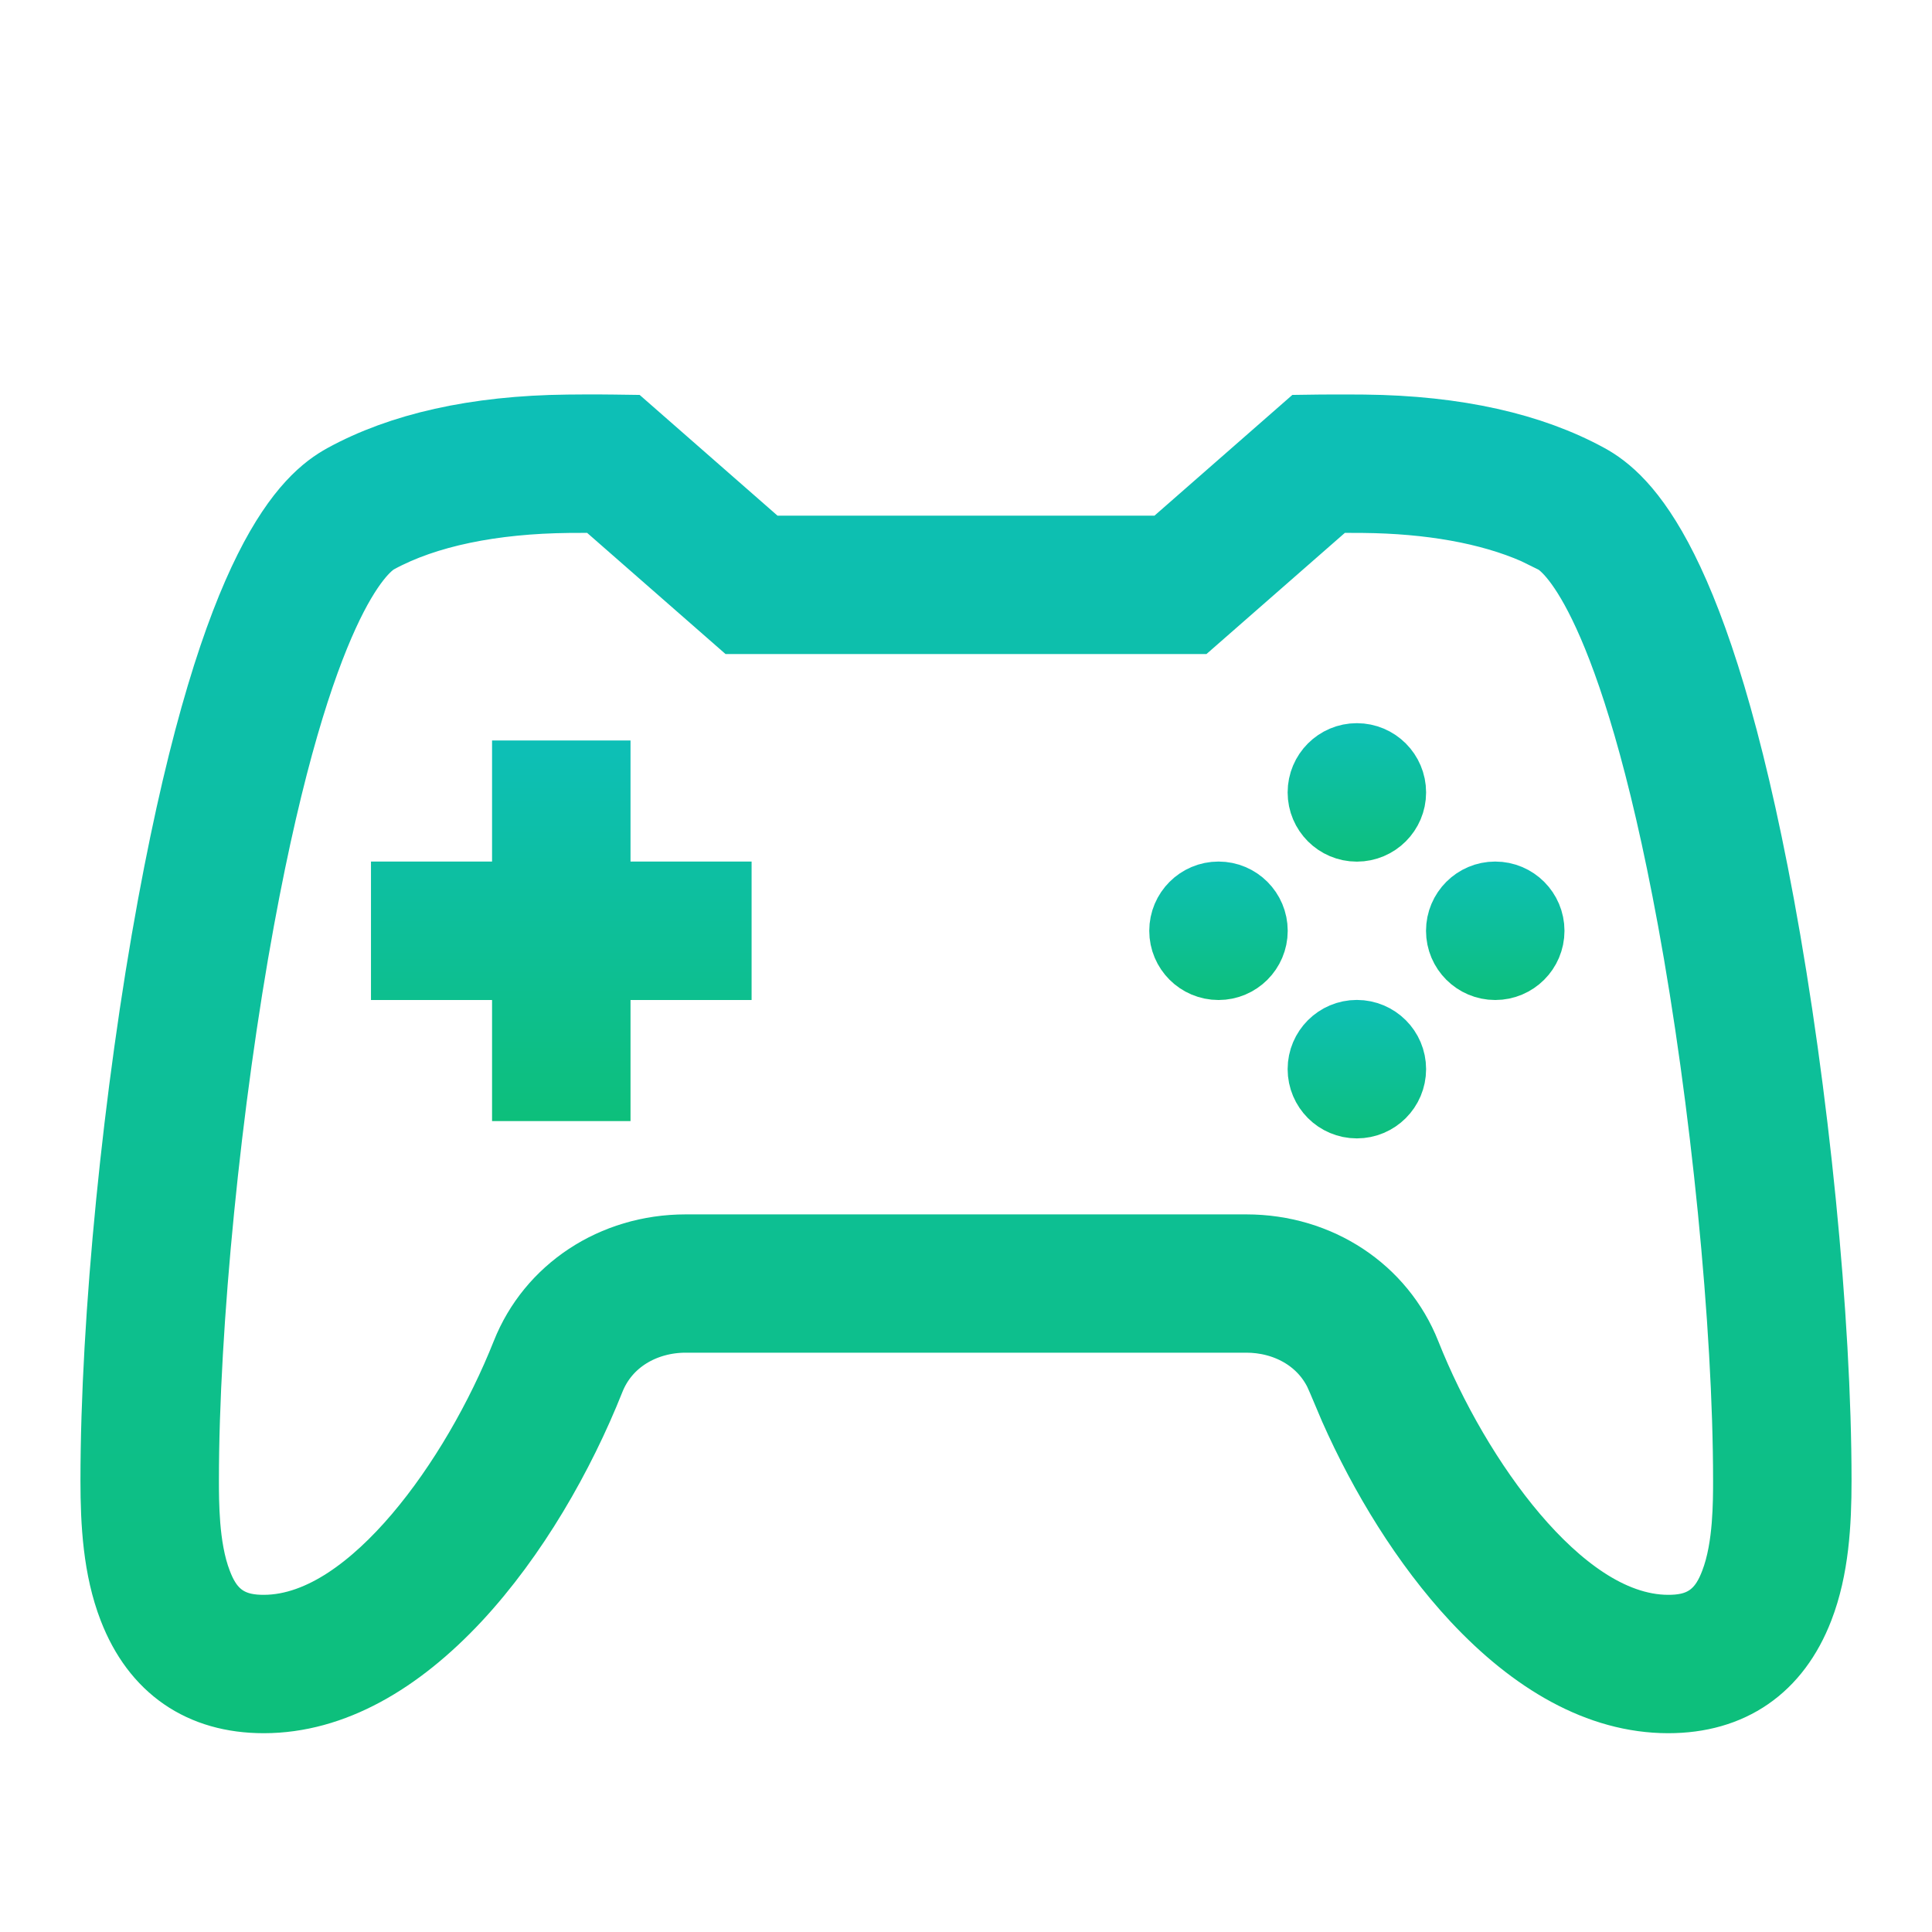 <svg width="24" height="24" viewBox="0 0 24 24" fill="none" xmlns="http://www.w3.org/2000/svg">
<g clip-path="url(#clip0_628_54)">
<g filter="url(#filter0_d_628_54)">
<path d="M7.374 7.757V9.261H8.878V10.064H7.374V11.568H6.571V10.064H5.067V9.261H6.571V7.757H7.374Z" fill="url(#paint0_linear_628_54)" stroke="url(#paint1_linear_628_54)" stroke-width="0.917"/>
<path d="M15.137 9.261C15.358 9.261 15.538 9.441 15.538 9.663C15.538 9.884 15.358 10.064 15.137 10.064C14.915 10.064 14.735 9.884 14.735 9.663C14.735 9.441 14.915 9.261 15.137 9.261Z" fill="url(#paint2_linear_628_54)" stroke="url(#paint3_linear_628_54)" stroke-width="0.917"/>
<path d="M16.855 7.542C17.077 7.542 17.257 7.722 17.257 7.944C17.257 8.165 17.077 8.345 16.855 8.345C16.634 8.345 16.454 8.165 16.454 7.944C16.454 7.722 16.634 7.542 16.855 7.542Z" fill="url(#paint4_linear_628_54)" stroke="url(#paint5_linear_628_54)" stroke-width="0.917"/>
<path d="M16.855 10.98C17.077 10.98 17.257 11.16 17.257 11.381C17.257 11.603 17.077 11.783 16.855 11.783C16.634 11.783 16.454 11.603 16.454 11.381C16.454 11.16 16.634 10.98 16.855 10.98Z" fill="url(#paint6_linear_628_54)" stroke="url(#paint7_linear_628_54)" stroke-width="0.917"/>
<path d="M7.055 3.46C7.388 3.456 7.606 3.46 7.624 3.46L7.771 3.462L9.357 4.851L9.486 4.964H14.514L14.643 4.851L16.229 3.462L16.376 3.46C16.405 3.46 16.62 3.457 16.945 3.46C18.093 3.472 19.016 3.687 19.712 4.068C20.141 4.304 21.041 5.059 21.833 9.348C22.264 11.683 22.542 14.493 22.542 16.494C22.542 17.024 22.51 17.579 22.321 18.067C22.04 18.794 21.489 19.172 20.723 19.172C19.878 19.172 19.072 18.699 18.355 17.932C17.732 17.264 17.214 16.41 16.845 15.578L16.695 15.224L16.654 15.132C16.434 14.687 15.972 14.445 15.481 14.445H8.519C7.996 14.445 7.505 14.72 7.305 15.224C6.932 16.162 6.357 17.168 5.645 17.932C4.928 18.699 4.122 19.172 3.277 19.172C2.511 19.172 1.96 18.794 1.679 18.067C1.49 17.579 1.458 17.024 1.458 16.494C1.458 14.493 1.736 11.683 2.167 9.348C2.959 5.059 3.859 4.304 4.288 4.068C4.984 3.687 5.907 3.472 7.055 3.46ZM16.405 4.374L14.815 5.766H9.185L7.595 4.374L7.465 4.26L7.292 4.261C7.224 4.261 7.147 4.261 7.062 4.262C6.123 4.272 5.287 4.435 4.673 4.771L4.667 4.774C4.542 4.846 4.299 5.067 4.002 5.715C3.7 6.374 3.32 7.518 2.953 9.512C2.539 11.759 2.261 14.56 2.261 16.494C2.261 16.618 2.261 16.827 2.279 17.053C2.297 17.273 2.335 17.542 2.427 17.778C2.48 17.917 2.567 18.099 2.745 18.225C2.927 18.353 3.128 18.37 3.277 18.37C3.656 18.37 4.015 18.224 4.329 18.018C4.646 17.81 4.945 17.526 5.218 17.205C5.763 16.564 6.241 15.731 6.56 14.928C6.866 14.156 7.627 13.644 8.519 13.644H15.481C16.373 13.644 17.134 14.156 17.44 14.928C17.759 15.731 18.237 16.564 18.782 17.205C19.055 17.526 19.354 17.81 19.671 18.018C19.985 18.224 20.344 18.37 20.723 18.37C20.872 18.37 21.073 18.353 21.255 18.225C21.433 18.099 21.52 17.917 21.573 17.778C21.665 17.542 21.703 17.273 21.721 17.053C21.739 16.827 21.739 16.618 21.739 16.494C21.739 14.56 21.46 11.759 21.047 9.512C20.68 7.518 20.3 6.374 19.998 5.715C19.701 5.067 19.459 4.846 19.333 4.774L19.326 4.771L19.086 4.653C18.502 4.397 17.759 4.27 16.938 4.262C16.854 4.261 16.776 4.261 16.708 4.261L16.536 4.26L16.405 4.374Z" fill="url(#paint8_linear_628_54)" stroke="url(#paint9_linear_628_54)" stroke-width="0.917"/>
<path d="M18.574 9.261C18.796 9.261 18.976 9.441 18.976 9.663C18.976 9.884 18.796 10.064 18.574 10.064C18.353 10.064 18.173 9.884 18.173 9.663C18.173 9.441 18.353 9.261 18.574 9.261Z" fill="url(#paint10_linear_628_54)" stroke="url(#paint11_linear_628_54)" stroke-width="0.917"/>
</g>
</g>
<defs>
<filter id="filter0_d_628_54" x="-2.8" y="1.1" width="29.6" height="24.23" filterUnits="userSpaceOnUse" color-interpolation-filters="sRGB">
<feFlood flood-opacity="0" result="BackgroundImageFix"/>
<feColorMatrix in="SourceAlpha" type="matrix" values="0 0 0 0 0 0 0 0 0 0 0 0 0 0 0 0 0 0 127 0" result="hardAlpha"/>
<feOffset dy="1.9"/>
<feGaussianBlur stdDeviation="1.9"/>
<feComposite in2="hardAlpha" operator="out"/>
<feColorMatrix type="matrix" values="0 0 0 0 0.051 0 0 0 0 0.749 0 0 0 0 0.718 0 0 0 0.2 0"/>
<feBlend mode="normal" in2="BackgroundImageFix" result="effect1_dropShadow_628_54"/>
<feBlend mode="normal" in="SourceGraphic" in2="effect1_dropShadow_628_54" result="shape"/>
</filter>
<linearGradient id="paint0_linear_628_54" x1="6.973" y1="7.299" x2="6.973" y2="12.026" gradientUnits="userSpaceOnUse">
<stop stop-color="#0DBFB7"/>
<stop offset="1" stop-color="#0DBF7B"/>
</linearGradient>
<linearGradient id="paint1_linear_628_54" x1="6.973" y1="7.299" x2="6.973" y2="12.026" gradientUnits="userSpaceOnUse">
<stop stop-color="#0DBFB7"/>
<stop offset="1" stop-color="#0DBF7B"/>
</linearGradient>
<linearGradient id="paint2_linear_628_54" x1="15.137" y1="8.803" x2="15.137" y2="10.522" gradientUnits="userSpaceOnUse">
<stop stop-color="#0DBFB7"/>
<stop offset="1" stop-color="#0DBF7B"/>
</linearGradient>
<linearGradient id="paint3_linear_628_54" x1="15.137" y1="8.803" x2="15.137" y2="10.522" gradientUnits="userSpaceOnUse">
<stop stop-color="#0DBFB7"/>
<stop offset="1" stop-color="#0DBF7B"/>
</linearGradient>
<linearGradient id="paint4_linear_628_54" x1="16.855" y1="7.084" x2="16.855" y2="8.803" gradientUnits="userSpaceOnUse">
<stop stop-color="#0DBFB7"/>
<stop offset="1" stop-color="#0DBF7B"/>
</linearGradient>
<linearGradient id="paint5_linear_628_54" x1="16.855" y1="7.084" x2="16.855" y2="8.803" gradientUnits="userSpaceOnUse">
<stop stop-color="#0DBFB7"/>
<stop offset="1" stop-color="#0DBF7B"/>
</linearGradient>
<linearGradient id="paint6_linear_628_54" x1="16.855" y1="10.522" x2="16.855" y2="12.241" gradientUnits="userSpaceOnUse">
<stop stop-color="#0DBFB7"/>
<stop offset="1" stop-color="#0DBF7B"/>
</linearGradient>
<linearGradient id="paint7_linear_628_54" x1="16.855" y1="10.522" x2="16.855" y2="12.241" gradientUnits="userSpaceOnUse">
<stop stop-color="#0DBFB7"/>
<stop offset="1" stop-color="#0DBF7B"/>
</linearGradient>
<linearGradient id="paint8_linear_628_54" x1="12" y1="3" x2="12" y2="19.631" gradientUnits="userSpaceOnUse">
<stop stop-color="#0DBFB7"/>
<stop offset="1" stop-color="#0DBF7B"/>
</linearGradient>
<linearGradient id="paint9_linear_628_54" x1="12" y1="3" x2="12" y2="19.631" gradientUnits="userSpaceOnUse">
<stop stop-color="#0DBFB7"/>
<stop offset="1" stop-color="#0DBF7B"/>
</linearGradient>
<linearGradient id="paint10_linear_628_54" x1="18.574" y1="8.803" x2="18.574" y2="10.522" gradientUnits="userSpaceOnUse">
<stop stop-color="#0DBFB7"/>
<stop offset="1" stop-color="#0DBF7B"/>
</linearGradient>
<linearGradient id="paint11_linear_628_54" x1="18.574" y1="8.803" x2="18.574" y2="10.522" gradientUnits="userSpaceOnUse">
<stop stop-color="#0DBFB7"/>
<stop offset="1" stop-color="#0DBF7B"/>
</linearGradient>
<clipPath id="clip0_628_54">
<rect width="24" height="24" fill="white"/>
</clipPath>
</defs>
</svg>
